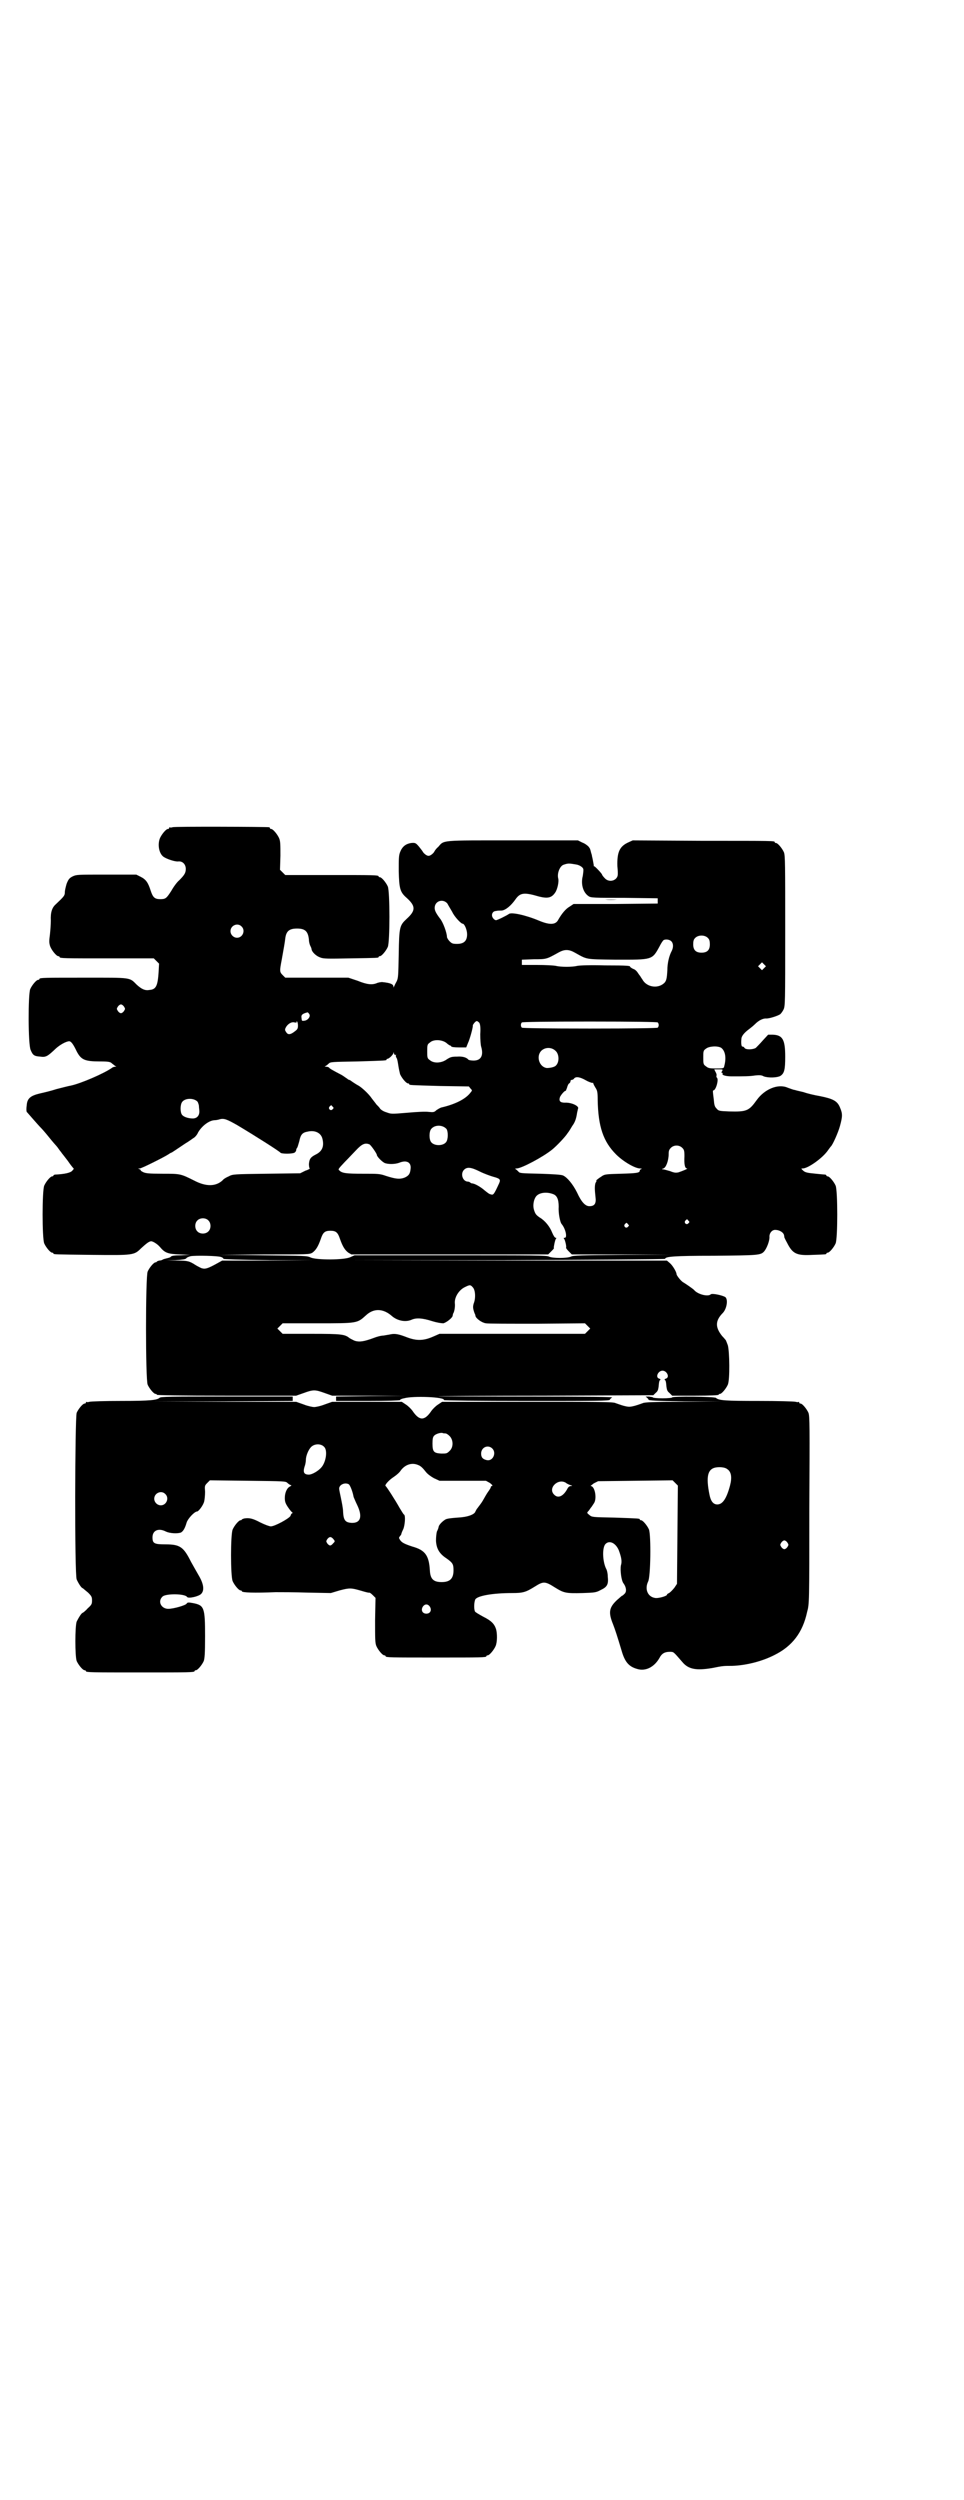 <?xml version="1.0" standalone="no"?>
<!DOCTYPE svg PUBLIC "-//W3C//DTD SVG 20010904//EN"
 "http://www.w3.org/TR/2001/REC-SVG-20010904/DTD/svg10.dtd">
<svg version="1.0" xmlns="http://www.w3.org/2000/svg"
 width="1100pt" height="2850pt" viewBox="0 0 1100 2850"
 preserveAspectRatio="xMidYMid meet">
<g transform="translate(0,2850) scale(0.5,-0.5)"
fill="#000000" stroke="none">
<path d="M394 3814 c-3 -1 -6 -1 -7 0 0 0 -1 0 -1 -2 0 -1 -1 -2 -3 -2 -4 0
-14 -12 -18 -21 -6 -15 -2 -36 9 -43 8 -5 26 -11 33 -10 10 1 17 -7 17 -17 0
-9 -3 -14 -15 -26 -5 -4 -13 -15 -18 -24 -11 -17 -13 -19 -25 -19 -13 0 -17 4
-22 19 -6 19 -11 26 -23 32 l-10 5 -68 0 c-67 0 -68 0 -77 -4 -8 -4 -10 -7
-14 -17 -2 -7 -4 -15 -4 -19 0 -8 -2 -10 -21 -28 -8 -7 -12 -18 -11 -37 0 -8
-1 -22 -2 -31 -2 -15 -2 -19 0 -26 3 -10 15 -24 19 -24 2 0 3 -1 3 -2 0 -3 12
-3 113 -3 l102 0 6 -6 6 -6 -1 -19 c-2 -32 -6 -40 -21 -41 -10 -2 -18 2 -29
12 -17 17 -11 16 -117 16 -93 0 -105 0 -105 -3 0 -1 -1 -2 -3 -2 -4 0 -14 -12
-18 -21 -5 -12 -5 -127 1 -139 5 -12 8 -14 22 -15 13 -2 17 1 36 19 9 8 23 16
30 16 4 0 9 -6 17 -23 10 -19 18 -23 53 -23 21 0 24 -1 28 -5 3 -2 6 -5 8 -6
2 0 2 -1 -1 -1 -2 0 -6 -1 -8 -3 -19 -13 -70 -35 -93 -40 -6 -1 -21 -5 -33 -8
-12 -4 -29 -8 -38 -10 -21 -5 -29 -11 -30 -27 -1 -6 -1 -13 0 -15 2 -2 25 -29
33 -37 2 -2 10 -11 18 -21 8 -10 16 -19 17 -20 1 -1 4 -5 6 -8 2 -3 5 -6 6 -8
1 -1 7 -9 14 -18 6 -9 12 -16 13 -17 1 0 0 -2 -3 -5 -4 -5 -18 -8 -40 -9 -2
-1 -3 -1 -3 -2 0 -1 -1 -2 -3 -2 -4 0 -14 -12 -18 -21 -5 -11 -5 -121 0 -132
4 -9 14 -21 18 -21 2 0 3 -1 3 -2 0 -2 2 -2 87 -3 95 -1 97 -1 113 15 11 10
18 16 23 16 4 0 14 -6 20 -13 11 -13 17 -16 45 -17 l25 -1 -21 -1 c-16 0 -22
-1 -24 -3 -1 -2 -6 -3 -10 -4 -4 -1 -8 -2 -9 -3 -1 -1 -5 -2 -8 -2 -3 -1 -5
-2 -5 -2 0 -1 -1 -2 -3 -2 -4 0 -14 -12 -18 -21 -5 -11 -5 -247 0 -258 4 -9
14 -21 18 -21 2 0 3 -1 3 -2 0 -1 54 -2 159 -2 l159 0 17 6 c22 8 26 8 48 0
l17 -6 85 0 84 -1 -80 0 -80 -1 0 -5 0 -5 73 0 c42 0 74 1 73 2 0 1 3 3 9 4
20 6 95 3 91 -4 -1 -1 81 -2 189 -2 158 0 190 0 190 3 0 1 2 3 5 5 3 1 -51 2
-197 2 -110 0 -200 0 -200 1 1 0 111 1 246 1 l245 1 5 5 c5 4 6 7 7 14 1 13 2
15 4 16 1 1 0 2 -3 3 -9 3 -2 18 8 18 10 0 17 -15 8 -18 -3 -1 -4 -2 -3 -3 2
-1 3 -3 4 -16 1 -7 2 -10 7 -14 l6 -6 53 0 c34 0 53 1 53 2 0 1 1 2 3 2 4 0
14 12 18 21 5 11 4 76 0 90 -2 5 -4 11 -5 12 -1 1 -4 5 -8 9 -16 20 -16 35 2
53 9 10 12 31 5 36 -7 4 -30 9 -33 6 -6 -6 -30 0 -38 10 -3 3 -16 12 -24 17
-5 2 -16 16 -16 19 0 5 -9 20 -15 25 l-7 6 -366 0 -365 1 364 0 c199 1 363 2
363 3 0 5 19 7 111 7 101 1 107 1 115 10 6 7 13 25 12 34 0 8 6 15 13 15 9 0
18 -5 20 -11 1 -3 1 -6 1 -6 0 0 2 -5 6 -12 13 -26 22 -30 59 -28 30 1 31 1
31 3 0 1 1 2 3 2 4 0 14 12 18 21 5 11 5 121 0 132 -4 9 -14 21 -18 21 -2 0
-3 1 -3 2 0 1 -1 1 -2 2 -2 0 -12 1 -22 2 -21 2 -25 3 -30 8 -4 4 -4 4 0 4 12
0 46 24 58 42 3 4 5 7 6 8 4 3 17 32 21 47 6 22 6 28 0 42 -6 15 -16 20 -46
26 -12 2 -29 6 -37 9 -8 2 -18 4 -20 5 -3 0 -10 3 -16 5 -22 10 -53 -3 -71
-28 -18 -25 -23 -27 -63 -26 -23 1 -24 1 -29 7 -4 4 -5 8 -6 20 -1 8 -2 16 -2
18 0 1 0 3 1 3 6 0 13 26 8 29 -1 1 -1 2 -1 4 1 2 0 6 -2 9 l-3 6 10 0 c10 0
10 0 8 -4 -2 -3 -2 -4 0 -4 1 0 2 -1 1 -2 -2 -3 7 -6 21 -6 27 0 41 0 53 2 10
1 15 1 20 -2 11 -4 31 -3 38 1 9 6 11 14 11 44 0 39 -6 49 -28 50 l-11 0 -12
-13 c-6 -7 -14 -15 -16 -17 -6 -4 -23 -5 -26 0 -1 2 -3 3 -5 3 -2 0 -3 8 -2
17 0 7 7 15 18 23 4 3 10 8 13 11 9 9 18 13 25 13 6 -1 28 6 33 10 2 2 5 6 7
10 4 8 4 14 4 180 0 152 0 172 -3 179 -4 9 -14 21 -18 21 -2 0 -3 1 -3 2 0 3
-1 3 -165 3 l-159 1 -11 -5 c-19 -9 -25 -22 -24 -54 2 -22 1 -23 -3 -28 -7 -7
-19 -7 -26 1 -3 3 -6 7 -6 8 0 2 -17 20 -18 19 -1 -1 -1 1 -1 3 -1 6 -3 17 -4
20 0 2 -1 5 -2 8 -2 8 -2 9 -6 14 -2 2 -8 7 -14 9 l-10 5 -149 0 c-166 0 -156
1 -170 -15 -5 -4 -8 -9 -9 -11 -1 -2 -4 -5 -7 -7 -5 -3 -7 -3 -12 0 -3 2 -6 5
-7 7 -1 2 -5 7 -9 12 -7 8 -8 9 -18 8 -12 -2 -20 -8 -25 -21 -3 -8 -3 -15 -3
-43 1 -40 3 -48 18 -61 21 -19 21 -29 0 -48 -16 -15 -17 -18 -18 -80 -1 -50
-1 -55 -5 -63 -3 -5 -5 -10 -6 -12 -1 -2 -1 -2 -1 0 0 6 -6 9 -26 11 -3 0 -8
-1 -11 -2 -11 -5 -23 -4 -45 5 l-21 7 -72 0 -72 0 -6 6 c-7 7 -7 9 -2 35 5 28
7 39 8 48 2 17 9 23 27 23 18 0 25 -6 27 -25 0 -6 2 -12 3 -14 1 -2 3 -6 3 -8
1 -7 11 -16 20 -19 7 -3 17 -3 68 -2 63 1 65 1 65 3 0 1 1 2 3 2 4 0 14 12 18
21 5 11 5 127 0 138 -4 9 -14 21 -18 21 -2 0 -3 1 -3 2 0 3 -12 3 -112 3
l-101 0 -6 6 -6 6 1 32 c0 25 0 33 -3 40 -4 9 -14 21 -18 21 -2 0 -3 1 -3 2 0
1 -1 2 -2 2 -7 1 -216 2 -220 0z m921 -85 c7 -1 15 -6 16 -10 1 -2 0 -9 -1
-16 -5 -19 1 -38 13 -46 5 -4 13 -4 82 -4 l76 -1 0 -6 0 -6 -96 -1 -96 0 -9
-6 c-9 -5 -18 -16 -26 -30 -6 -12 -20 -12 -44 -2 -31 13 -64 20 -69 15 -4 -3
-26 -14 -29 -14 -2 0 -5 2 -7 5 -5 7 -1 16 7 16 3 1 9 1 13 1 9 1 21 11 31 25
11 16 20 17 54 7 20 -5 29 -3 37 9 5 7 9 25 7 32 -3 11 3 27 11 31 11 4 13 4
30 1z m-294 -89 c2 -4 7 -12 11 -19 5 -11 20 -27 24 -27 4 0 10 -14 10 -24 0
-15 -7 -22 -23 -22 -10 0 -12 1 -17 6 -3 3 -6 8 -6 10 0 9 -9 34 -16 42 -9 12
-12 18 -12 24 0 16 19 22 29 10z m-470 -52 c10 -9 3 -26 -10 -26 -8 0 -15 7
-15 15 0 13 16 20 25 11z m1065 -27 c3 -3 4 -7 4 -14 0 -13 -6 -19 -19 -19
-13 0 -19 6 -19 19 0 7 1 11 4 14 7 8 23 8 30 0z m-84 -7 c5 -5 5 -14 1 -22
-6 -11 -10 -28 -10 -44 -1 -18 -2 -25 -8 -30 -15 -13 -40 -8 -49 9 -3 4 -5 8
-6 9 -1 1 -3 4 -5 7 -2 3 -6 7 -10 8 -4 2 -7 4 -7 5 0 2 -4 3 -58 3 -32 1 -57
0 -62 -1 -12 -3 -38 -3 -50 0 -5 1 -24 2 -43 2 l-34 0 0 6 0 6 27 1 c29 0 29
0 56 15 14 8 24 8 38 0 29 -16 22 -15 94 -16 83 0 82 -1 99 30 4 8 8 14 10 15
5 2 13 1 17 -3z m212 -61 l-5 -5 -4 4 -5 5 4 4 5 5 4 -4 5 -5 -4 -4z m-1461
-88 c3 -5 3 -5 0 -10 -2 -3 -5 -5 -7 -5 -2 0 -5 2 -7 5 -3 5 -3 5 0 10 2 3 5
5 7 5 2 0 5 -2 7 -5z m422 -16 c5 -5 -1 -14 -9 -16 -8 -1 -7 -1 -8 7 -1 6 2 9
14 12 0 0 2 -1 3 -3z m-25 -27 c0 -7 -1 -9 -8 -14 -9 -7 -15 -8 -19 -1 -3 4
-3 6 -1 10 4 8 13 14 20 12 4 -1 6 0 5 1 -1 2 -1 2 1 1 1 -1 2 -5 2 -9z m414
6 c2 -4 3 -11 2 -26 0 -12 1 -25 2 -28 6 -20 0 -32 -17 -32 -6 0 -11 1 -12 2
-4 5 -13 8 -26 7 -12 0 -15 -1 -23 -6 -12 -9 -30 -10 -39 -2 -6 4 -6 6 -6 20
0 14 0 16 6 20 8 8 28 7 38 -1 3 -3 8 -6 9 -6 1 0 2 -1 2 -2 0 -1 7 -2 17 -2
l17 0 4 10 c4 8 12 37 11 40 0 2 6 10 9 10 2 0 4 -2 6 -4z m407 1 c3 -3 3 -9
0 -12 -1 -1 -55 -2 -155 -2 -100 0 -154 1 -155 2 -3 3 -3 9 0 12 1 1 55 2 155
2 100 0 154 -1 155 -2z m145 -58 c9 -7 12 -22 7 -41 -1 -6 -2 -6 -19 -6 -16 0
-18 1 -23 5 -6 4 -6 6 -6 20 0 14 0 16 6 20 7 6 27 7 35 2z m-378 -7 c8 -7 9
-25 1 -33 -3 -4 -14 -6 -21 -6 -17 2 -25 26 -13 39 9 9 24 9 33 0z m-365 -9
c1 1 1 1 1 0 -1 -1 -1 -4 1 -7 2 -3 3 -11 4 -17 1 -7 3 -16 4 -20 4 -9 14 -21
18 -21 2 0 3 -1 3 -2 0 -2 1 -2 71 -4 l65 -1 4 -5 c4 -4 4 -4 -1 -10 -11 -14
-35 -26 -66 -33 -3 -1 -8 -4 -11 -6 -5 -5 -7 -5 -18 -4 -7 1 -27 0 -49 -2 -36
-3 -36 -3 -47 1 -7 2 -13 6 -15 9 -1 2 -5 6 -8 9 -2 3 -7 9 -10 13 -8 12 -24
26 -31 30 -4 2 -10 6 -13 8 -4 3 -7 5 -8 5 -1 0 -3 1 -5 3 -2 1 -7 5 -12 8
-23 12 -28 15 -29 17 -1 1 -4 2 -7 2 -3 0 -4 1 -2 1 2 1 5 3 8 6 4 4 7 4 66 5
65 2 66 2 66 4 0 1 1 2 2 2 4 0 14 10 14 14 0 2 1 1 1 -2 1 -2 2 -4 4 -3z
m434 -58 c7 -4 14 -6 15 -6 1 1 2 0 2 -1 0 -1 2 -5 5 -10 4 -6 5 -10 5 -27 1
-62 13 -96 42 -125 16 -16 43 -32 55 -32 4 0 5 -1 3 -1 -2 -1 -4 -2 -4 -4 0
-5 -7 -6 -43 -7 -34 -1 -37 -1 -44 -6 -8 -5 -14 -10 -12 -10 1 0 0 -2 -2 -5
-2 -7 -2 -14 0 -32 2 -15 -2 -21 -14 -21 -9 0 -18 9 -28 31 -10 20 -23 35 -32
39 -4 2 -23 3 -52 4 -44 1 -47 1 -50 5 -2 2 -5 5 -7 6 -2 0 0 1 3 1 11 0 60
26 81 43 10 8 30 29 35 37 4 5 8 12 11 17 6 8 9 16 11 30 1 4 2 9 2 9 4 6 -15
15 -30 14 -11 0 -14 4 -11 13 3 6 11 15 13 14 0 -1 1 2 3 7 1 4 3 9 5 10 2 1
3 4 3 5 0 2 1 3 3 3 1 0 4 1 5 3 4 5 13 4 27 -4z m-886 -49 c1 -2 3 -7 3 -10
0 -3 1 -9 1 -12 0 -10 -6 -16 -15 -16 -11 0 -22 4 -25 9 -4 6 -4 23 1 29 7 9
27 9 35 0z m308 -11 c3 -3 3 -3 0 -6 -4 -5 -11 1 -7 6 4 4 4 4 7 0z m-218 -42
c42 -25 97 -60 99 -63 2 -3 27 -3 32 0 2 1 4 4 4 6 0 2 1 4 2 5 1 1 3 8 5 15
3 15 7 20 19 22 17 4 31 -3 34 -17 4 -17 -1 -28 -15 -35 -12 -6 -15 -10 -16
-22 0 -5 1 -10 2 -10 1 0 -3 -3 -10 -5 l-12 -6 -77 -1 c-75 -1 -77 -1 -86 -6
-5 -2 -12 -6 -14 -9 -15 -14 -37 -15 -64 -1 -32 16 -32 16 -73 16 -33 0 -39 1
-45 4 -4 2 -6 4 -5 4 1 0 0 1 -2 2 l-4 2 4 0 c4 0 56 26 65 32 3 2 6 4 7 4 1
0 11 7 32 21 7 4 15 10 18 12 4 2 9 8 11 13 8 14 24 27 37 28 4 0 9 1 12 2 10
3 17 0 40 -13z m478 -9 c4 -6 4 -24 -1 -30 -7 -9 -27 -9 -34 0 -5 6 -5 24 0
30 8 10 26 10 35 0z m-176 -35 c3 -1 17 -21 17 -24 0 -4 13 -17 19 -19 10 -3
24 -2 32 1 17 7 28 1 26 -14 -1 -12 -5 -16 -14 -20 -11 -4 -20 -3 -42 4 -14 5
-18 5 -53 5 -37 0 -48 1 -54 8 -3 2 -1 4 13 19 9 9 20 21 25 26 14 15 21 18
31 14z m714 -8 c4 -4 5 -6 5 -19 -1 -19 1 -28 6 -28 3 0 -8 -5 -20 -9 -6 -1
-9 -1 -19 3 -7 2 -14 4 -16 4 -3 0 -3 1 1 2 6 2 12 18 12 33 0 7 1 10 5 14 7
7 19 7 26 0z m-462 -54 c10 -5 24 -10 31 -12 15 -4 17 -6 13 -15 -12 -26 -13
-27 -19 -25 -3 0 -9 5 -14 9 -9 8 -23 16 -29 16 -1 0 -3 1 -4 2 -1 1 -3 2 -5
2 -12 0 -18 18 -9 27 7 7 16 6 36 -4z m166 -51 c10 -3 14 -12 14 -29 -1 -14 3
-36 7 -40 9 -11 13 -31 7 -31 -3 0 -3 -1 -2 -2 2 -1 6 -17 5 -20 -1 -1 2 -5 6
-9 l7 -7 115 0 115 -1 -113 0 c-95 -1 -114 -1 -119 -4 -9 -4 -42 -4 -50 0 -5
3 -34 3 -225 3 l-219 0 -9 -4 c-13 -7 -78 -7 -91 -1 -8 4 -14 4 -109 5 l-101
1 104 1 c102 0 103 0 110 4 8 6 13 14 19 31 5 15 9 19 22 19 13 0 17 -4 22
-19 6 -17 11 -25 19 -31 l7 -4 225 0 224 0 7 7 c4 4 7 7 6 8 -1 0 3 20 5 21 1
1 1 2 -1 2 -2 0 -5 5 -8 12 -5 13 -16 27 -28 34 -9 6 -11 9 -14 20 -2 9 0 22
6 29 7 8 23 10 37 5z m-786 -60 c7 -6 7 -19 1 -25 -6 -7 -19 -7 -25 -1 -7 6
-7 19 -1 25 6 7 19 7 25 1z m1096 -1 c3 -3 3 -3 0 -6 -4 -5 -11 1 -7 6 4 4 4
4 7 0z m-138 -8 c3 -3 3 -3 0 -6 -4 -5 -11 1 -7 6 4 4 4 4 7 0z m-928 -75 c3
-1 5 -3 5 -4 0 -1 35 -2 104 -3 l103 0 -105 -1 -105 0 -9 -5 c-25 -14 -30 -15
-39 -12 -4 2 -10 5 -13 7 -14 9 -18 10 -43 10 l-24 1 22 0 c16 1 22 2 24 4 1
2 6 4 10 5 11 2 63 1 70 -2z m574 -69 c6 -6 7 -25 2 -37 -2 -7 -2 -11 2 -22 1
-2 2 -4 2 -6 1 -6 15 -16 24 -17 4 -1 57 -1 117 -1 l109 1 6 -6 6 -6 -6 -6 -6
-6 -166 0 -166 0 -16 -7 c-21 -9 -37 -9 -58 -1 -18 7 -27 9 -37 7 -4 -1 -12
-2 -17 -3 -6 0 -16 -3 -21 -5 -24 -9 -34 -10 -44 -7 -5 2 -10 5 -12 6 -11 9
-18 10 -87 10 l-66 0 -6 6 -6 6 6 6 6 6 80 0 c91 0 90 0 110 18 18 17 40 16
60 -2 12 -10 30 -14 44 -8 11 5 25 4 47 -3 13 -4 22 -5 26 -5 7 2 20 12 21 17
0 2 1 4 1 5 3 4 5 16 4 24 -1 14 10 31 24 37 10 5 12 5 17 -1z"/>
<path d="M1381 3649 c7 -1 19 -1 27 0 7 0 1 0 -14 0 -15 0 -21 0 -13 0z"/>
<path d="M364 2513 c-6 -5 -20 -7 -87 -7 -37 0 -69 -1 -73 -2 -3 -1 -6 -1 -7
0 0 0 -1 0 -1 -2 0 -1 -1 -2 -3 -2 -4 0 -14 -12 -18 -21 -4 -11 -5 -369 0
-380 4 -9 11 -20 14 -20 1 -1 6 -5 12 -10 8 -8 9 -10 9 -18 0 -8 -1 -10 -10
-18 -5 -6 -11 -10 -11 -10 -3 0 -10 -12 -14 -20 -4 -11 -4 -79 0 -90 4 -9 14
-21 18 -21 2 0 3 -1 3 -2 0 -3 13 -3 124 -3 111 0 124 0 124 3 0 1 1 2 3 2 4
0 14 12 18 21 2 6 3 16 3 57 0 65 -2 70 -27 75 -11 2 -13 2 -15 -1 -2 -4 -30
-12 -42 -12 -16 0 -25 17 -13 28 7 7 51 7 56 -1 3 -4 26 1 32 7 8 8 6 23 -6
43 -4 7 -12 21 -17 30 -17 34 -25 40 -58 40 -26 0 -30 2 -30 16 0 16 14 22 31
13 9 -4 26 -5 34 -2 5 3 9 9 13 23 3 9 18 25 24 25 3 0 14 14 16 23 1 4 2 14
2 22 -1 13 -1 14 5 20 l6 6 86 -1 c86 -1 87 -1 91 -5 3 -3 7 -5 8 -5 2 0 1 -1
-2 -3 -7 -3 -12 -14 -12 -26 0 -8 1 -12 7 -21 4 -6 9 -12 10 -12 1 -1 1 -2 0
-2 -1 0 -3 -2 -4 -6 -3 -6 -36 -24 -45 -24 -3 0 -14 4 -24 9 -17 9 -25 11 -37
9 -3 -1 -5 -2 -5 -2 0 -1 -1 -2 -3 -2 -4 0 -14 -12 -18 -21 -5 -11 -5 -107 0
-118 4 -9 14 -21 18 -21 2 0 3 -1 3 -2 0 -3 28 -4 77 -2 11 0 44 0 73 -1 l53
-1 20 6 c23 6 26 6 50 -1 10 -3 18 -5 18 -4 1 0 4 -2 8 -6 l6 -6 -1 -51 c0
-43 0 -52 3 -59 4 -9 14 -21 18 -21 2 0 3 -1 3 -2 0 -3 12 -3 115 -3 103 0
115 0 115 3 0 1 1 2 3 2 4 0 14 12 18 21 4 9 4 29 1 39 -4 12 -11 19 -29 28
-9 5 -18 10 -19 12 -3 6 -2 23 1 28 6 8 40 14 84 14 25 0 31 2 52 15 19 12 23
12 45 -2 21 -13 25 -14 64 -13 27 1 30 1 41 7 15 7 18 13 16 31 0 7 -2 15 -4
18 -8 17 -9 48 -1 56 9 9 23 2 30 -14 6 -16 8 -26 5 -35 -2 -11 1 -35 6 -41 6
-8 8 -19 2 -24 -2 -2 -4 -4 -5 -4 -1 0 -6 -5 -12 -10 -18 -17 -20 -28 -9 -55
5 -13 9 -25 21 -65 7 -22 16 -32 34 -37 19 -6 39 4 51 25 5 10 12 14 23 14 10
0 8 1 29 -23 14 -17 32 -20 68 -14 25 5 26 5 46 5 31 1 68 10 97 25 40 20 64
51 74 98 5 18 5 21 5 232 1 193 1 214 -2 222 -4 9 -14 21 -18 21 -2 0 -3 1 -3
2 0 2 -1 2 -1 2 -1 -1 -4 -1 -7 0 -4 1 -41 2 -84 2 -77 0 -92 1 -98 7 -4 3
-100 4 -100 1 0 -1 -10 -2 -22 -2 -12 0 -22 1 -22 2 0 1 -4 1 -9 2 -9 0 -9 0
-5 -2 2 -2 4 -4 4 -5 0 -2 15 -3 83 -4 l82 0 -86 -1 c-70 0 -88 -1 -92 -3 -3
-1 -11 -4 -18 -6 -12 -3 -14 -3 -26 0 -7 2 -15 5 -18 6 -5 3 -36 3 -201 3
l-195 0 -9 -6 c-5 -3 -12 -10 -15 -14 -16 -24 -28 -24 -44 0 -3 4 -10 11 -15
14 l-9 6 -79 0 -80 0 -17 -6 c-10 -4 -21 -6 -24 -6 -3 0 -14 2 -24 6 l-17 6
-162 0 -161 1 157 0 158 1 0 5 0 5 -151 0 c-128 0 -151 0 -153 -3z m652 -81
c3 0 7 -3 10 -6 9 -9 9 -26 0 -34 -6 -6 -7 -6 -19 -6 -17 1 -20 4 -20 23 0 11
1 15 4 18 4 4 14 7 19 6 1 -1 4 -1 6 -1z m-276 -31 c8 -8 4 -35 -7 -47 -7 -8
-21 -16 -28 -16 -11 0 -14 5 -10 18 2 5 3 12 3 15 0 10 6 24 12 30 8 8 23 8
30 0z m383 -3 c11 -10 2 -30 -12 -27 -9 2 -13 6 -13 15 0 14 15 21 25 12z
m-169 -38 c6 -2 11 -7 18 -16 4 -5 11 -10 18 -14 l13 -6 53 0 53 0 9 -5 c5 -4
7 -6 5 -7 -2 0 -3 -1 -3 -3 0 -1 -3 -6 -6 -10 -3 -4 -8 -13 -12 -20 -4 -7 -10
-14 -12 -17 -2 -2 -4 -6 -5 -8 -2 -7 -18 -13 -41 -14 -13 -1 -23 -2 -27 -4 -7
-4 -15 -12 -16 -17 0 -2 -2 -7 -4 -11 -1 -4 -2 -12 -2 -21 1 -17 7 -29 24 -40
14 -10 16 -13 16 -27 0 -19 -8 -27 -27 -27 -19 0 -26 7 -27 27 -2 34 -11 46
-40 54 -18 6 -24 9 -28 15 -3 5 -3 5 0 9 2 2 3 4 3 5 0 1 2 6 4 10 4 8 6 32 2
34 -1 0 -5 7 -10 15 -10 18 -30 49 -32 50 -3 2 8 14 19 21 6 4 13 10 16 15 10
13 25 18 39 12z m705 -9 c10 -6 12 -19 7 -38 -8 -30 -17 -43 -29 -43 -9 0 -15
7 -18 23 -8 40 -4 57 13 61 9 2 22 1 27 -3z m-113 -150 l-1 -112 -6 -9 c-4 -5
-9 -10 -12 -12 -3 -1 -5 -3 -5 -4 0 -3 -21 -9 -28 -7 -16 3 -23 20 -15 37 6
10 7 106 2 119 -4 9 -14 21 -18 21 -2 0 -3 1 -3 2 0 2 -1 2 -57 4 -52 1 -52 1
-58 6 -5 4 -6 5 -3 8 2 2 4 5 6 8 2 2 5 7 7 10 8 10 3 40 -7 40 -1 0 2 2 7 6
l10 5 85 1 85 1 6 -6 6 -6 -1 -112z m-254 118 c2 -2 7 -4 10 -5 4 -1 5 -2 1
-2 -3 0 -6 -2 -8 -6 -9 -17 -21 -23 -30 -14 -16 15 9 39 27 27z m-496 -3 c3
-2 9 -17 11 -29 1 -2 4 -10 8 -18 13 -27 8 -42 -13 -41 -14 1 -18 6 -19 25 0
8 -3 22 -5 32 -2 9 -4 19 -4 21 0 9 13 15 22 10z m-419 -22 c10 -9 3 -26 -10
-26 -8 0 -15 7 -15 15 0 13 16 20 25 11z m383 -102 c5 -6 5 -6 0 -11 -5 -6 -8
-6 -13 0 -3 5 -3 5 0 10 5 6 8 6 13 1z m1037 -9 c3 -5 3 -5 0 -10 -2 -3 -5 -5
-7 -5 -2 0 -5 2 -7 5 -3 5 -3 5 0 10 2 3 5 5 7 5 2 0 5 -2 7 -5z m-816 -146
c5 -8 1 -16 -8 -16 -9 0 -13 8 -8 16 2 3 5 5 8 5 3 0 6 -2 8 -5z"/>
</g>
</svg>
